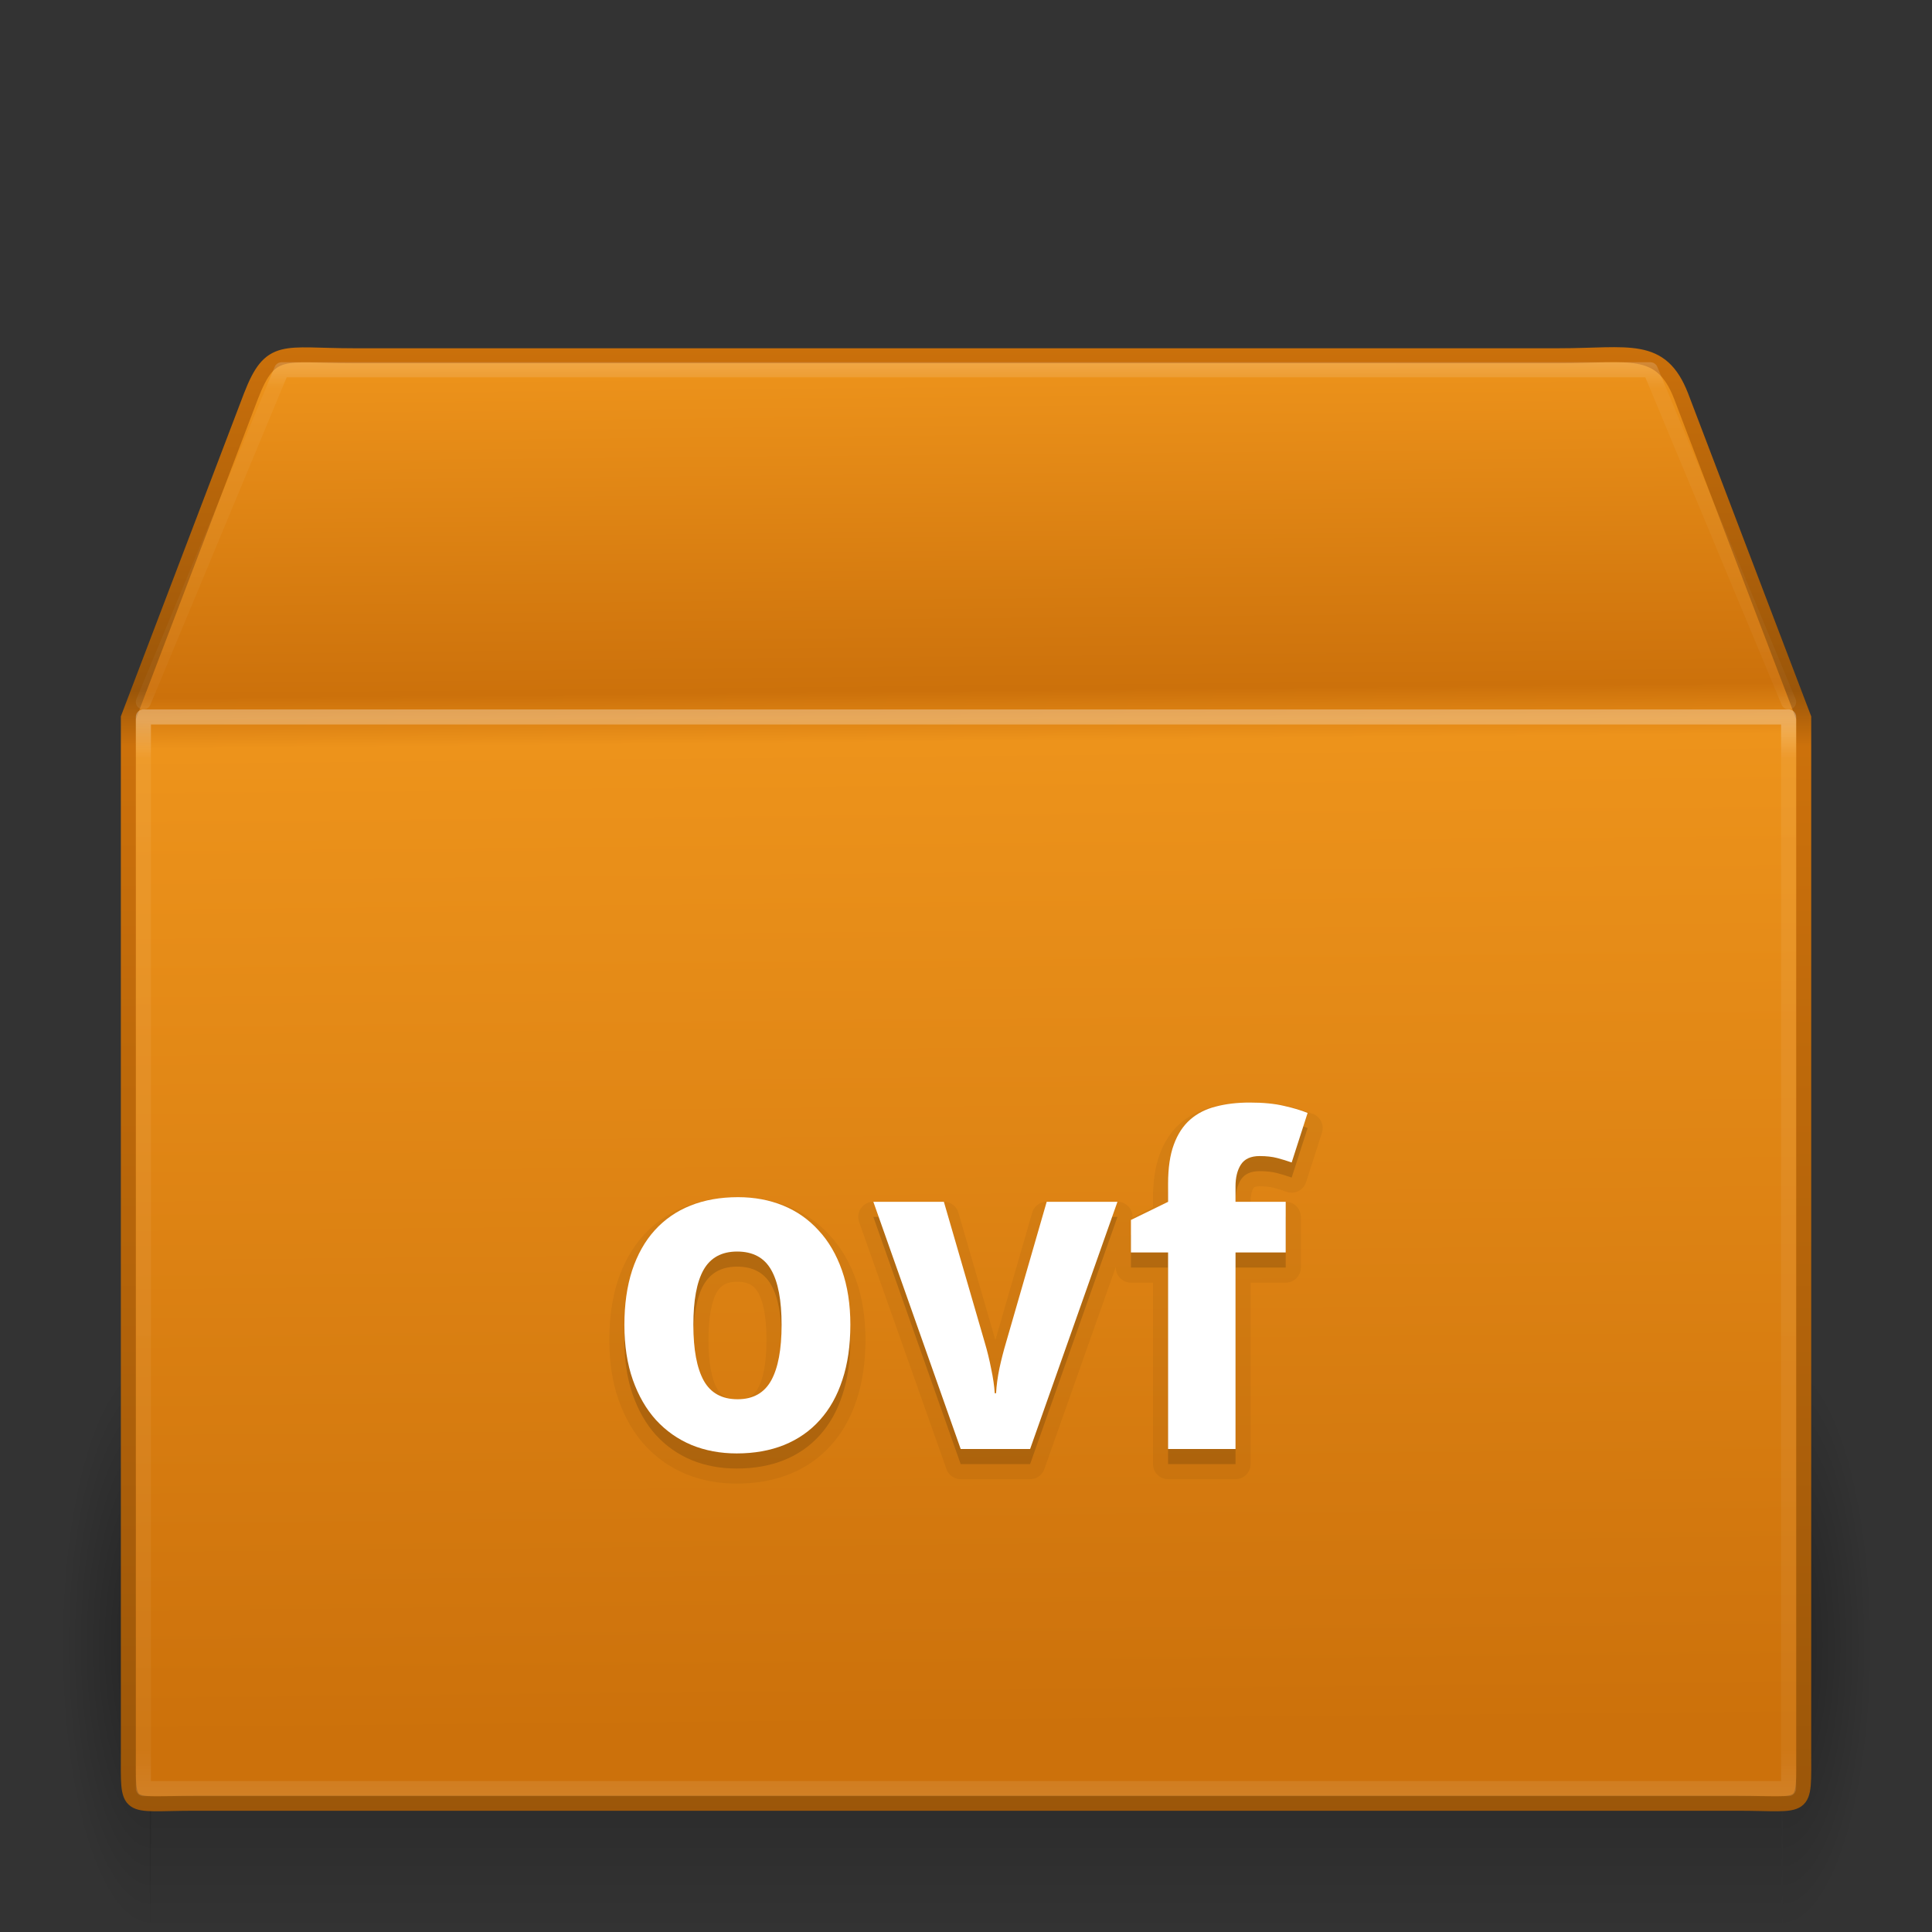 <svg xmlns="http://www.w3.org/2000/svg" xmlns:xlink="http://www.w3.org/1999/xlink" width="128" height="128" version="1.1"><rect width="100%" height="100%" fill="#333333" stroke="none"/><defs><radialGradient id="a" cx="5" cy="41.5" r="5" gradientTransform="matrix(1.204 0 0 3.8 -16.018 -266.7)" gradientUnits="userSpaceOnUse"><stop offset="0"/><stop offset="1" stop-opacity="0"/></radialGradient><linearGradient id="f" x1="17.554" x2="17.554" y1="46" y2="35" gradientTransform="matrix(4.702 0 0 3.454 -46.498 -30.909)" gradientUnits="userSpaceOnUse"><stop offset="0" stop-opacity="0"/><stop offset=".5"/><stop offset="1" stop-opacity="0"/></linearGradient><radialGradient id="b" cx="5" cy="41.5" r="5" gradientTransform="matrix(1.204 0 0 3.8 112.06 -266.7)" gradientUnits="userSpaceOnUse"><stop offset="0"/><stop offset="1" stop-opacity="0"/></radialGradient><linearGradient id="e" x1="24.823" x2="24.997" y1="15.378" y2="37.277" gradientTransform="matrix(3.471 0 0 4.149 -17.402 -39.823)" gradientUnits="userSpaceOnUse"><stop offset="0" stop-color="#ed931b"/><stop offset=".239" stop-color="#cc710b"/><stop offset=".276" stop-color="#ed931b"/><stop offset="1" stop-color="#cc710b"/></linearGradient><linearGradient id="d" x1="15.464" x2="15.464" y1="7.976" y2="45.042" gradientTransform="matrix(2.707 0 0 2.665 -.97 .921)" gradientUnits="userSpaceOnUse"><stop offset="0" stop-color="#cc710b"/><stop offset=".239" stop-color="#9b5609"/><stop offset=".276" stop-color="#cc710b"/><stop offset="1" stop-color="#9b5609"/></linearGradient><linearGradient id="g" x1="24" x2="24" y1="5.564" y2="43" gradientTransform="matrix(2.946 0 0 1.919 -6.703 36.946)" gradientUnits="userSpaceOnUse"><stop offset="0" stop-color="#fff"/><stop offset=".036" stop-color="#fff" stop-opacity=".235"/><stop offset=".951" stop-color="#fff" stop-opacity=".157"/><stop offset="1" stop-color="#fff" stop-opacity=".392"/></linearGradient><linearGradient id="c" x1="24" x2="24" y1="4.318" y2="43" gradientTransform="matrix(2.946 0 0 .595 -6.703 21.23)" gradientUnits="userSpaceOnUse"><stop offset="0" stop-color="#fff"/><stop offset=".084" stop-color="#fff" stop-opacity=".235"/><stop offset=".951" stop-color="#fff" stop-opacity=".157"/><stop offset="1" stop-color="#fff" stop-opacity=".392"/></linearGradient></defs><rect width="6" height="38" x="-10" y="-128" fill="url(#a)" opacity=".3" transform="scale(-1)"/><rect width="108.14" height="38" x="9.921" y="90" fill="url(#f)" opacity=".3"/><rect width="6" height="38" x="118.08" y="-128" fill="url(#b)" opacity=".3" transform="scale(1,-1)"/><path fill="url(#e)" stroke="url(#d)" stroke-linecap="round" stroke-width=".994" d="m23.423 23.57h79.853c4.662 0 6.759-0.764 8.098 2.665l8.126 21.317v68.411c0 4.139 0.279 3.507-4.383 3.507h-102.23c-4.662 0-4.383 0.632-4.383-3.507v-68.411l8.126-21.317c1.302-3.359 2.135-2.665 6.797-2.665z" color="#000" display="block"/><path fill="none" stroke="url(#g)" stroke-linecap="round" stroke-linejoin="round" d="m118.5 118.5h-109v-71h109z" opacity=".3"/><path fill="none" stroke="url(#c)" stroke-linecap="round" stroke-linejoin="round" d="m9.5 46.5 9.159-22h90.682l9.159 22" opacity=".2"/><g stroke="#000" stroke-linejoin="round" stroke-width="2" opacity=".05"><path d="m45.938 87.782q0 2.446 0.688 3.691 0.688 1.23 2.241 1.23 1.538 0 2.227-1.245 0.688-1.245 0.688-3.677 0-2.446-0.688-3.647-0.688-1.216-2.256-1.216-1.538 0-2.227 1.216-0.674 1.201-0.674 3.647zm10.4 0q0 2.051-0.527 3.633-0.513 1.582-1.494 2.666-0.967 1.084-2.373 1.655-1.392 0.557-3.135 0.557-1.626 0-2.988-0.557-1.362-0.571-2.358-1.655-0.981-1.084-1.538-2.666-0.557-1.582-0.557-3.633 0-2.036 0.513-3.618 0.527-1.582 1.494-2.651 0.981-1.084 2.373-1.641 1.392-0.557 3.149-0.557 1.626 0 2.988 0.557t2.344 1.641q0.996 1.069 1.553 2.651 0.557 1.582 0.557 3.618z" transform="translate(0 1)"/><path d="m63.648 96-5.786-16.377h4.673l2.71 9.331q0.249 0.835 0.425 1.743 0.19 0.894 0.234 1.611h0.088q0.044-0.776 0.22-1.641 0.19-0.879 0.439-1.714l2.695-9.331h4.688l-5.786 16.377h-4.6z" transform="translate(0 1)"/><path d="m85.182 82.978h-3.325v13.022h-4.468v-13.022h-2.461v-2.153l2.461-1.201v-1.201q0-1.567 0.381-2.593 0.381-1.04 1.084-1.655 0.703-0.615 1.699-0.864 0.996-0.264 2.241-0.264 1.348 0 2.271 0.22 0.923 0.205 1.567 0.469l-1.055 3.281q-0.454-0.162-0.952-0.293-0.498-0.132-1.172-0.132-0.879 0-1.245 0.571-0.352 0.557-0.352 1.435v1.025h3.325v3.354z" transform="translate(0 1)"/></g><g opacity=".15"><path d="m45.938 87.782q0 2.446 0.688 3.691 0.688 1.23 2.241 1.23 1.538 0 2.227-1.245 0.688-1.245 0.688-3.677 0-2.446-0.688-3.647-0.688-1.216-2.256-1.216-1.538 0-2.227 1.216-0.674 1.201-0.674 3.647zm10.4 0q0 2.051-0.527 3.633-0.513 1.582-1.494 2.666-0.967 1.084-2.373 1.655-1.392 0.557-3.135 0.557-1.626 0-2.988-0.557-1.362-0.571-2.358-1.655-0.981-1.084-1.538-2.666-0.557-1.582-0.557-3.633 0-2.036 0.513-3.618 0.527-1.582 1.494-2.651 0.981-1.084 2.373-1.641 1.392-0.557 3.149-0.557 1.626 0 2.988 0.557t2.344 1.641q0.996 1.069 1.553 2.651 0.557 1.582 0.557 3.618z" transform="translate(0 1)"/><path d="m63.648 96-5.786-16.377h4.673l2.71 9.331q0.249 0.835 0.425 1.743 0.19 0.894 0.234 1.611h0.088q0.044-0.776 0.22-1.641 0.19-0.879 0.439-1.714l2.695-9.331h4.688l-5.786 16.377h-4.6z" transform="translate(0 1)"/><path d="m85.182 82.978h-3.325v13.022h-4.468v-13.022h-2.461v-2.153l2.461-1.201v-1.201q0-1.567 0.381-2.593 0.381-1.04 1.084-1.655 0.703-0.615 1.699-0.864 0.996-0.264 2.241-0.264 1.348 0 2.271 0.22 0.923 0.205 1.567 0.469l-1.055 3.281q-0.454-0.162-0.952-0.293-0.498-0.132-1.172-0.132-0.879 0-1.245 0.571-0.352 0.557-0.352 1.435v1.025h3.325v3.354z" transform="translate(0 1)"/></g><g fill="#fff"><path d="m45.938 87.782q0 2.446 0.688 3.691 0.688 1.23 2.241 1.23 1.538 0 2.227-1.245 0.688-1.245 0.688-3.677 0-2.446-0.688-3.647-0.688-1.216-2.256-1.216-1.538 0-2.227 1.216-0.674 1.201-0.674 3.647zm10.4 0q0 2.051-0.527 3.633-0.513 1.582-1.494 2.666-0.967 1.084-2.373 1.655-1.392 0.557-3.135 0.557-1.626 0-2.988-0.557-1.362-0.571-2.358-1.655-0.981-1.084-1.538-2.666-0.557-1.582-0.557-3.633 0-2.036 0.513-3.618 0.527-1.582 1.494-2.651 0.981-1.084 2.373-1.641 1.392-0.557 3.149-0.557 1.626 0 2.988 0.557t2.344 1.641q0.996 1.069 1.553 2.651 0.557 1.582 0.557 3.618z"/><path d="m63.648 96-5.786-16.377h4.673l2.71 9.331q0.249 0.835 0.425 1.743 0.19 0.894 0.234 1.611h0.088q0.044-0.776 0.22-1.641 0.19-0.879 0.439-1.714l2.695-9.331h4.688l-5.786 16.377h-4.6z"/><path d="m85.182 82.978h-3.325v13.022h-4.468v-13.022h-2.461v-2.153l2.461-1.201v-1.201q0-1.567 0.381-2.593 0.381-1.04 1.084-1.655 0.703-0.615 1.699-0.864 0.996-0.264 2.241-0.264 1.348 0 2.271 0.22 0.923 0.205 1.567 0.469l-1.055 3.281q-0.454-0.162-0.952-0.293-0.498-0.132-1.172-0.132-0.879 0-1.245 0.571-0.352 0.557-0.352 1.435v1.025h3.325v3.354z"/></g></svg>
